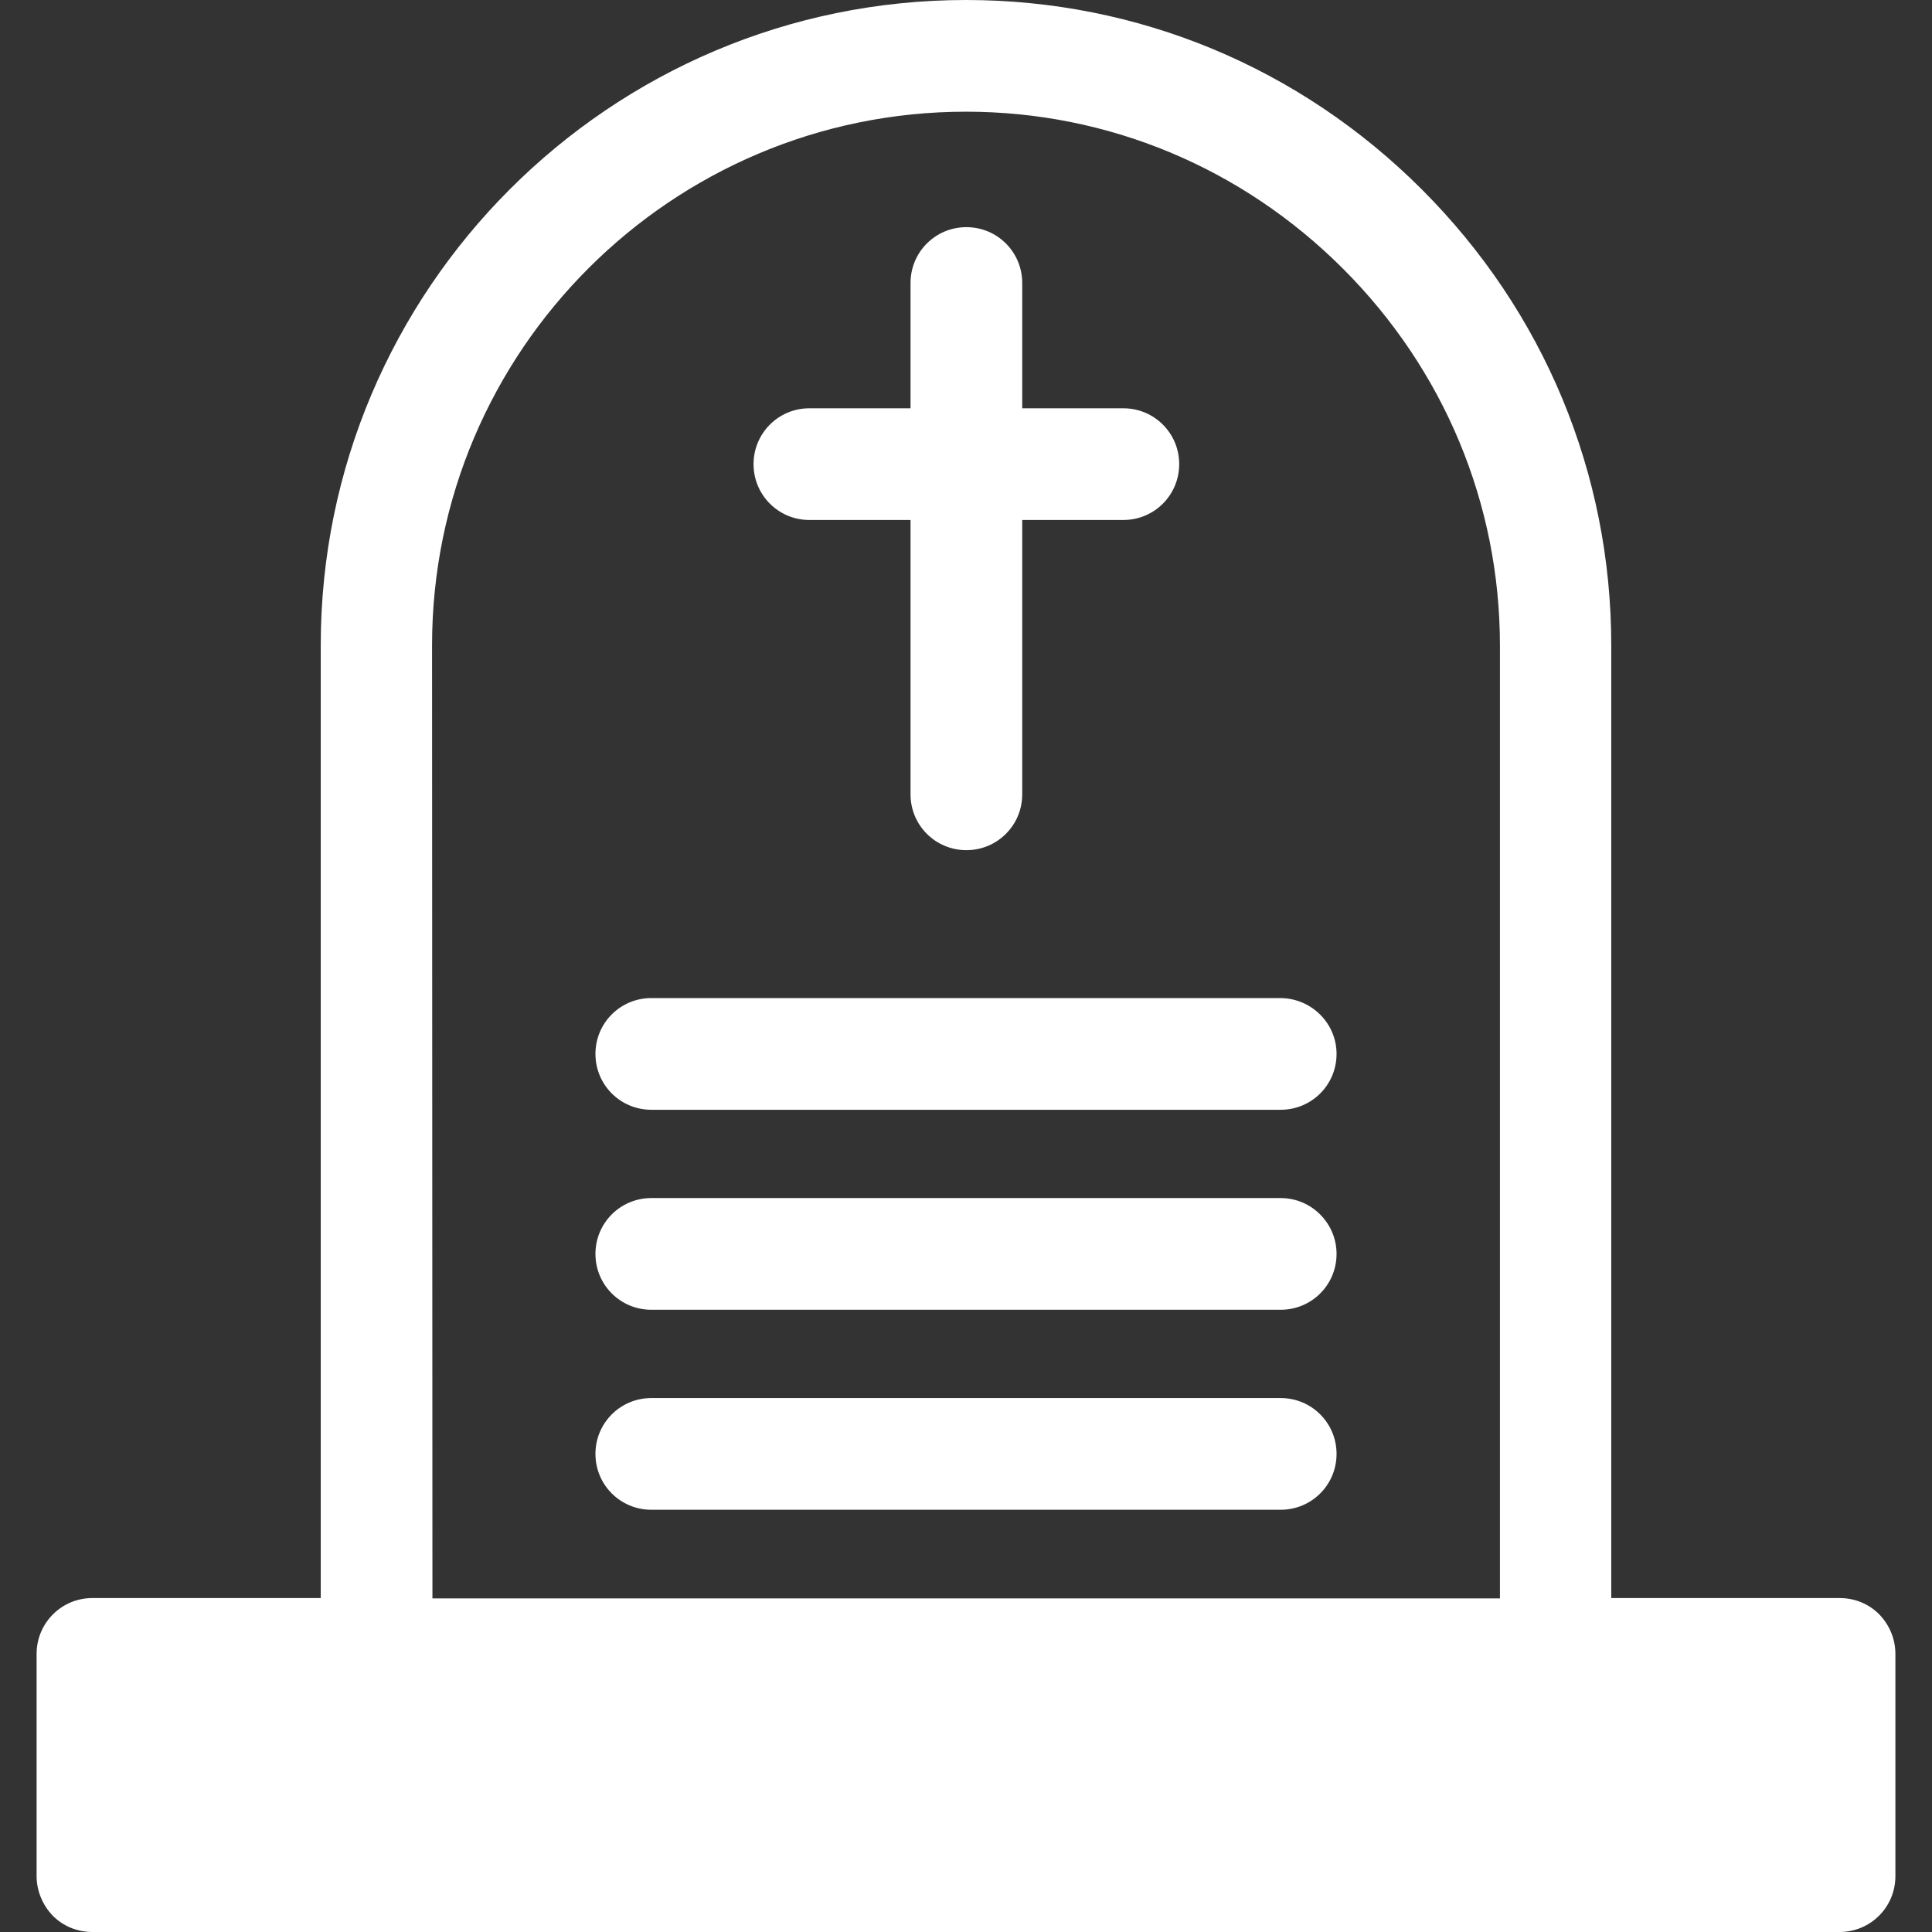 <?xml version="1.0" encoding="utf-8"?>
<!-- Generator: Adobe Illustrator 17.1.0, SVG Export Plug-In . SVG Version: 6.00 Build 0)  -->
<!DOCTYPE svg PUBLIC "-//W3C//DTD SVG 1.1//EN" "http://www.w3.org/Graphics/SVG/1.1/DTD/svg11.dtd">
<svg version="1.1" id="Capa_1" xmlns="http://www.w3.org/2000/svg" xmlns:xlink="http://www.w3.org/1999/xlink" x="0px" y="0px"
	 viewBox="0 0 512 512" enable-background="new 0 0 512 512" xml:space="preserve">
<rect x="0" y="0" width="512" height="512" fill="#333333" stroke="none"/>
<path fill="#FFFFFF" d="M498,427.8c-2.8-2.8-6.5-4.3-10.5-4.3H427l0-252.5c0-45.5-17.8-88.4-50.2-120.8S301.5,0,256,0
	C161.7,0,85,76.7,85,171l0,252.5H24.5c-8.2,0-14.8,6.6-14.8,14.8v58.9c0,3.9,1.6,7.7,4.3,10.5c2.8,2.8,6.5,4.3,10.5,4.3l463,0
	c8.2,0,14.8-6.6,14.8-14.8v-58.9C502.3,434.3,500.7,430.6,498,427.8z M114.5,171C114.5,93,178,29.6,256,29.6
	c37.6,0,73.1,14.8,99.9,41.6c26.8,26.8,41.6,62.3,41.6,99.9l0,252.5l-282.9,0L114.5,171z M354.2,385.3c0,8.2-6.6,14.8-14.8,14.8
	l-166.8,0c-8.2,0-14.8-6.6-14.8-14.8c0-8.2,6.6-14.8,14.8-14.8l166.8,0C347.6,370.5,354.2,377.1,354.2,385.3z M354.2,332.3
	c0,8.2-6.6,14.8-14.8,14.8l-166.8,0c-8.2,0-14.8-6.6-14.8-14.8c0-8.2,6.6-14.8,14.8-14.8l166.8,0
	C347.6,317.5,354.2,324.2,354.2,332.3z M354.2,279.3c0,8.2-6.6,14.8-14.8,14.8l-166.8,0c-8.2,0-14.8-6.6-14.8-14.8
	c0-8.2,6.6-14.8,14.8-14.8l166.8,0C347.6,264.6,354.2,271.2,354.2,279.3z M199.7,123c0-8.2,6.6-14.8,14.8-14.8h26.8V75
	c0-8.2,6.6-14.8,14.8-14.8c8.2,0,14.8,6.6,14.8,14.8v33.2h26.8c8.2,0,14.8,6.6,14.8,14.8s-6.6,14.8-14.8,14.8h-26.8v72.7
	c0,8.2-6.6,14.8-14.8,14.8c-8.2,0-14.8-6.6-14.8-14.8v-72.7h-26.8C206.3,137.8,199.7,131.2,199.7,123z"/>
</svg>
